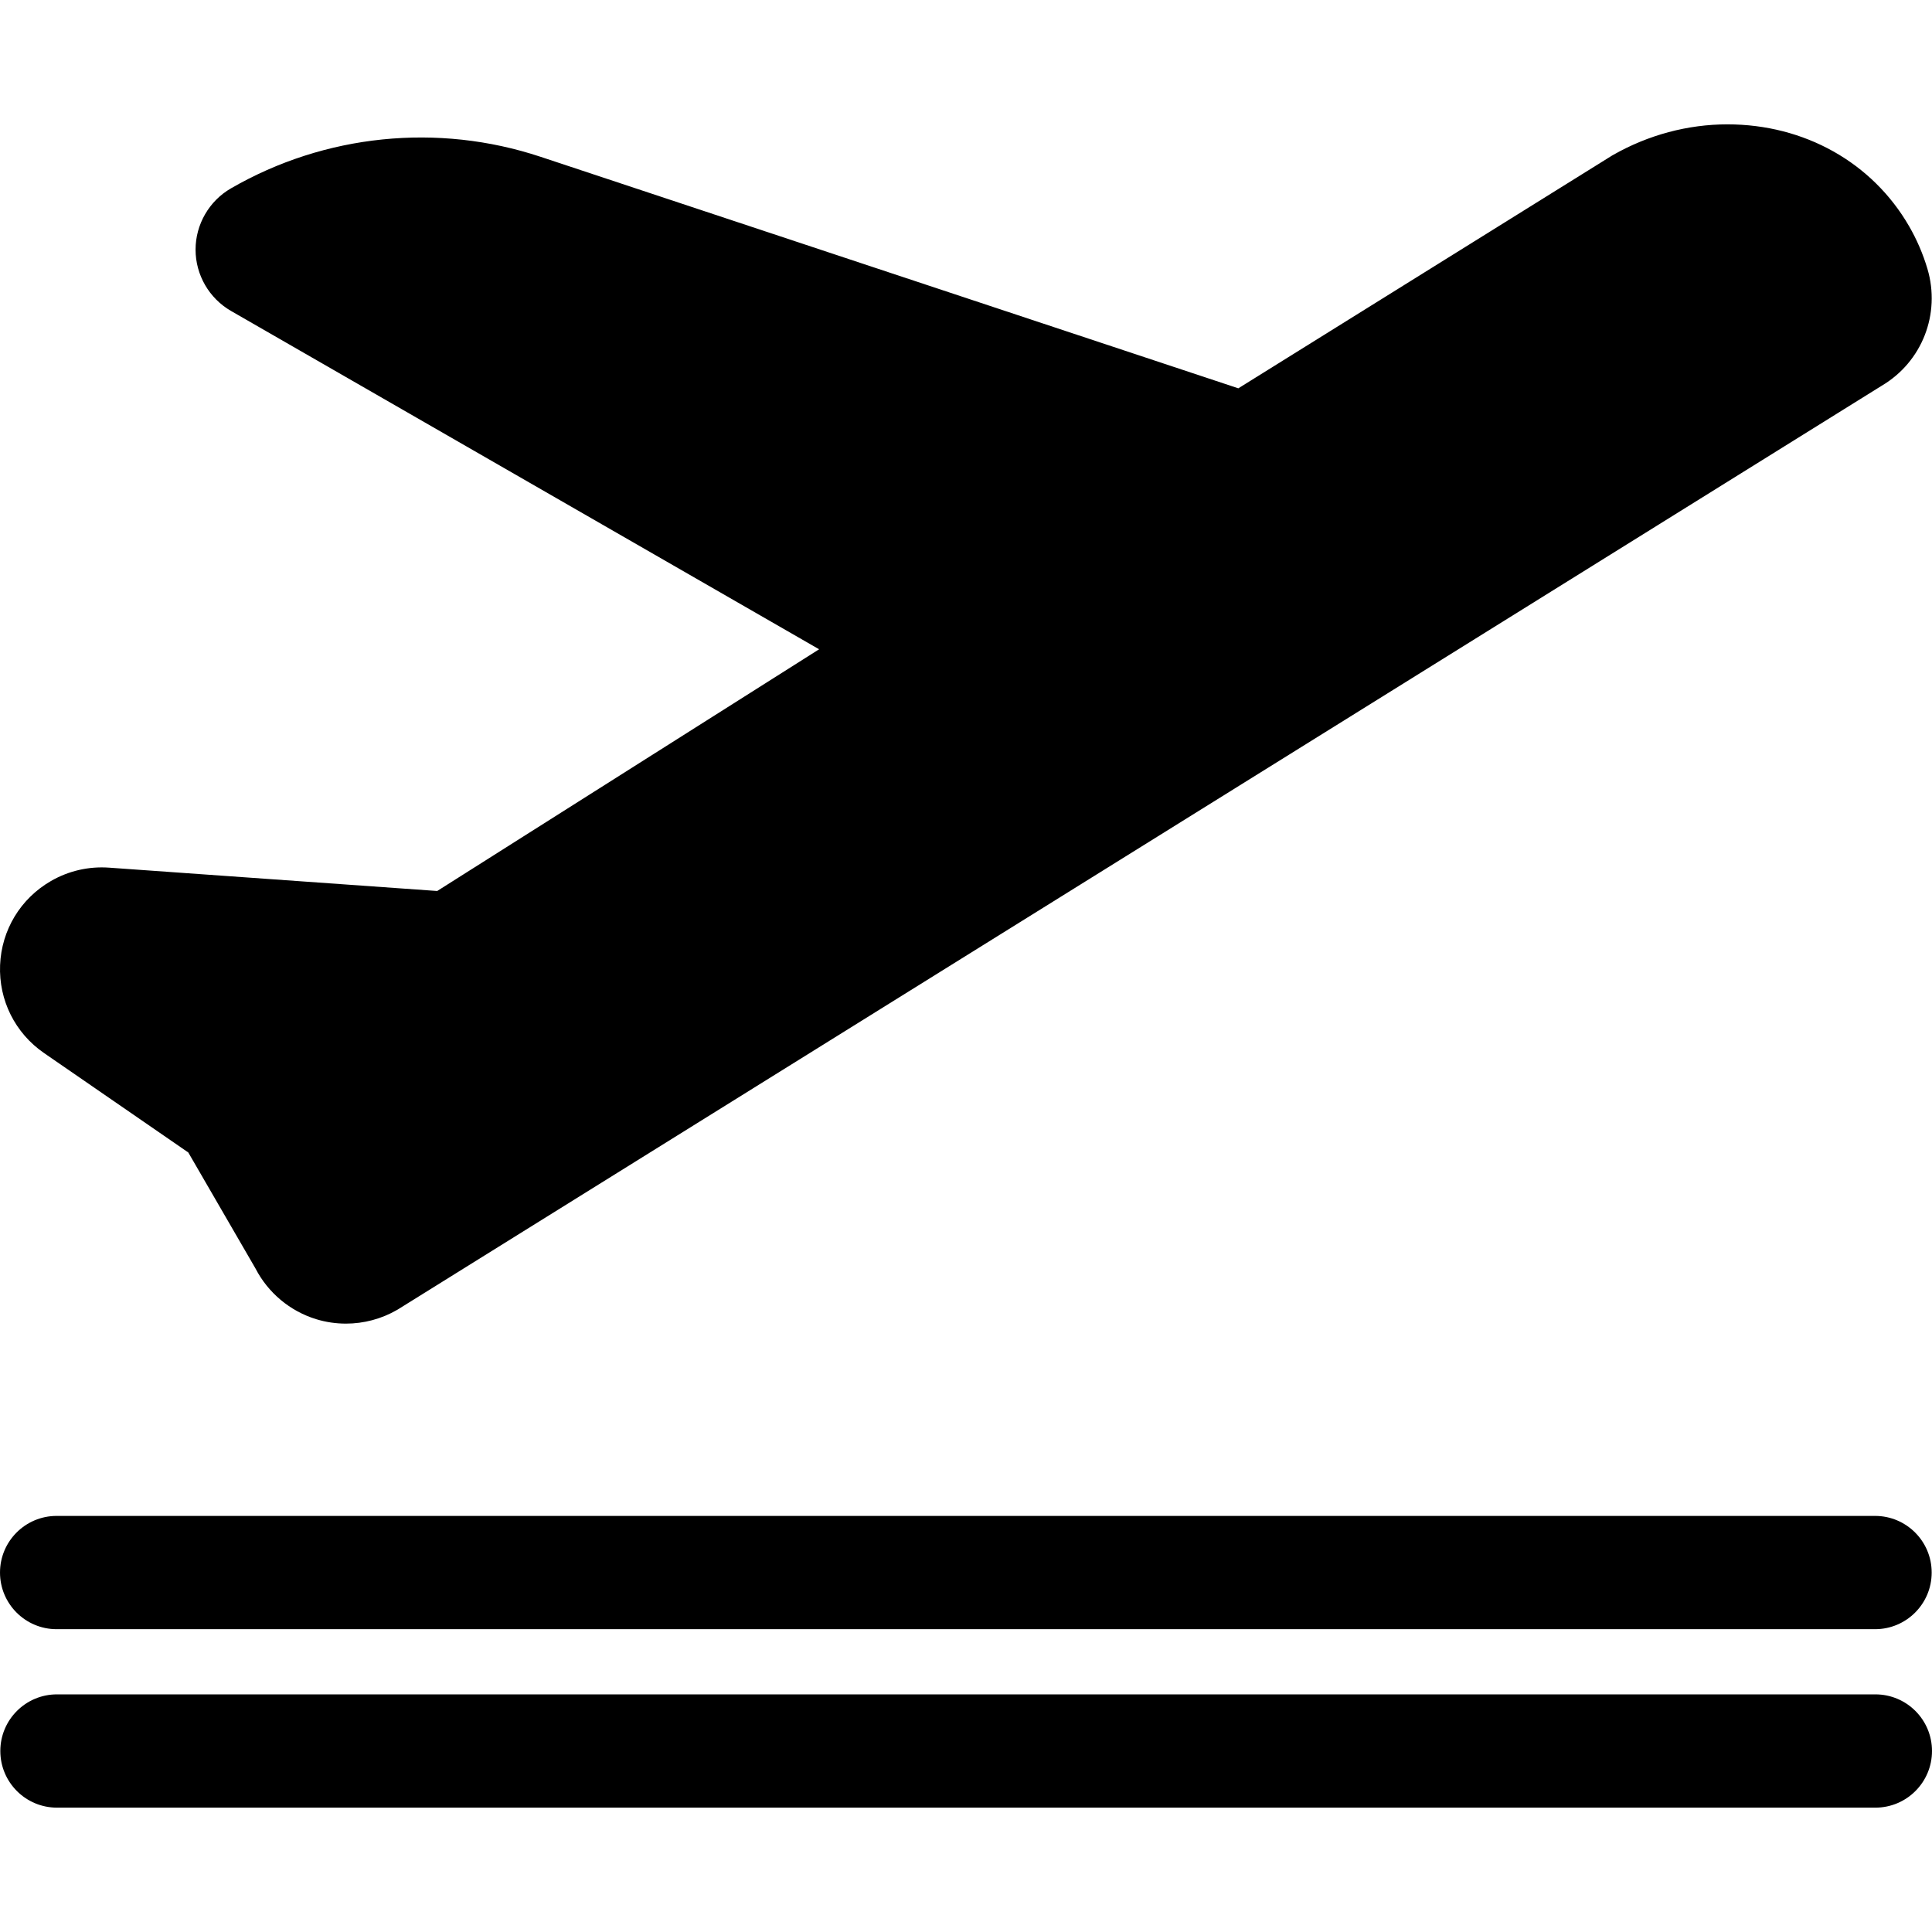 <?xml version="1.0" encoding="iso-8859-1"?>
<!-- Generator: Adobe Illustrator 19.0.0, SVG Export Plug-In . SVG Version: 6.00 Build 0)  -->
<svg version="1.1" id="Capa_1" xmlns="http://www.w3.org/2000/svg" xmlns:xlink="http://www.w3.org/1999/xlink" x="0px" y="0px"
	 viewBox="0 0 512 512" style="enable-background:new 0 0 512 512;" xml:space="preserve">
<g>
	<g>
		<path d="M510.796,71.26c-1.167-3.938-2.803-7.74-4.858-11.299c-9.764-16.911-27.766-27.006-48.157-27.006
			c-10.511,0-20.991,2.808-30.308,8.12l-0.253,0.145l-99.05,61.688L143.259,41.554c-27.269-9.048-57.178-5.998-82.057,8.366
			c-5.788,3.34-9.38,9.567-9.376,16.249c0.005,6.683,3.606,12.905,9.398,16.237l155.849,89.661l-101.208,64.055l-86.968-6.184
			c-5.391-0.382-10.713,0.841-15.397,3.542c-8.067,4.652-13.105,12.986-13.478,22.29c-0.373,9.303,3.981,18.013,11.648,23.298
			l38.227,26.349l17.825,30.77c3.322,6.425,9.149,11.296,16.081,13.415c2.569,0.786,5.223,1.172,7.868,1.172
			c4.711,0,9.398-1.228,13.537-3.622l0.208-0.121l393.288-244.825C509.366,95.885,514.336,83.203,510.796,71.26z"/>
	</g>
</g>
<g>
	<g>
		<path d="M496.907,401.733H15.011c-8.29,0-15.01,6.721-15.01,15.01c0,8.29,6.721,15.01,15.01,15.01h481.895
			c8.29,0,15.01-6.721,15.01-15.01C511.917,408.454,505.197,401.733,496.907,401.733z"/>
	</g>
</g>
<g>
	<g>
		<path d="M496.99,449.025H15.095c-8.29,0-15.01,6.721-15.01,15.01c0,8.29,6.721,15.01,15.01,15.01H496.99
			c8.29,0,15.01-6.721,15.01-15.01C512,455.745,505.28,449.025,496.99,449.025z"/>
	</g>
</g>
<g>
</g>
<g>
</g>
<g>
</g>
<g>
</g>
<g>
</g>
<g>
</g>
<g>
</g>
<g>
</g>
<g>
</g>
<g>
</g>
<g>
</g>
<g>
</g>
<g>
</g>
<g>
</g>
<g>
</g>
</svg>
